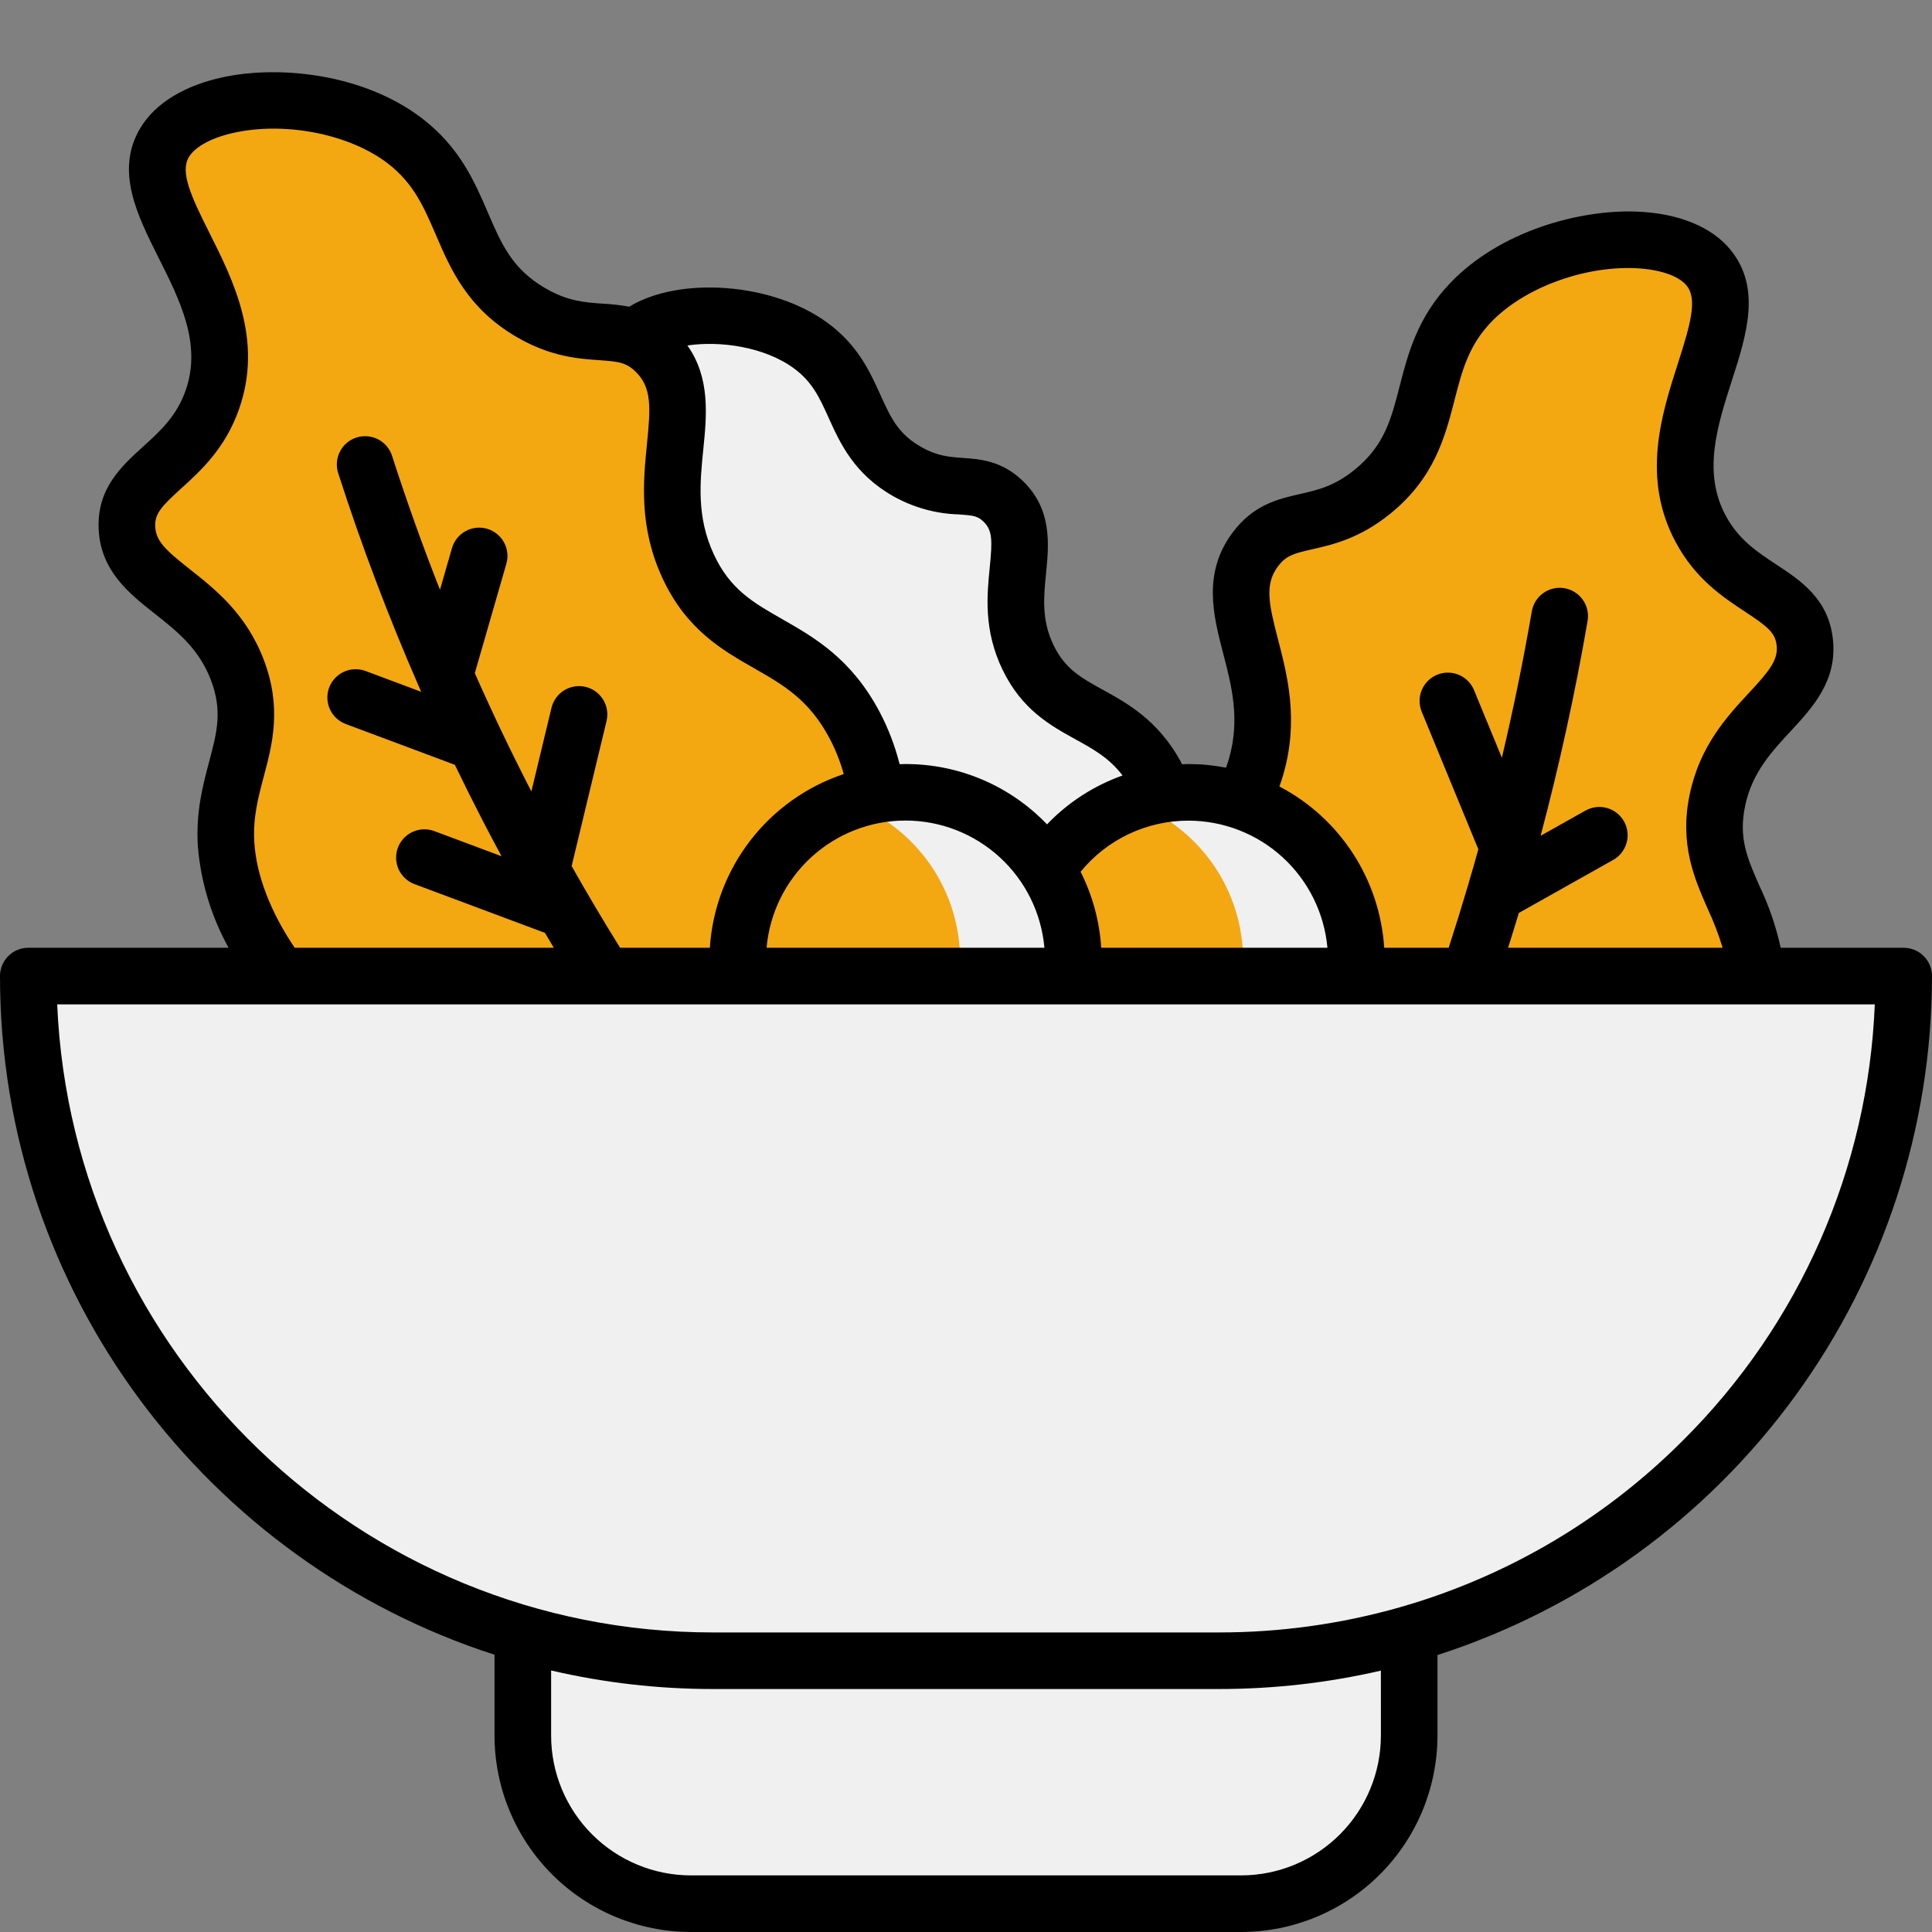 <svg width="77" height="77" viewBox="0 0 77 77" fill="none" xmlns="http://www.w3.org/2000/svg">
<rect x="0" y="0" width="77" height="77" fill="#808080" stroke="none"/>
<g clip-path="url(#clip0_160_4203)">
<path d="M27.001 34.253C26.855 32.207 28.114 31.153 27.314 29.163C26.4 26.892 24.03 26.688 23.942 25.011C23.863 23.487 25.801 23.27 26.515 21.291C27.645 18.162 23.904 15.631 25.021 13.799C25.961 12.257 30.04 12.099 32.319 13.78C34.385 15.303 33.811 17.478 36.173 18.803C37.925 19.787 38.911 18.967 39.966 19.965C41.531 21.445 39.692 23.561 40.977 26.21C42.21 28.751 44.571 28.181 46.066 30.888C47.542 33.561 46.447 36.532 46.277 36.976C44.965 40.409 41.344 42.285 38.203 42.536C32.466 42.993 27.276 38.109 27.001 34.253Z" fill="#F0F0F0"/>
<path d="M46.066 30.888C44.571 28.181 42.21 28.751 40.977 26.21C39.692 23.562 41.53 21.446 39.966 19.965C38.911 18.967 37.924 19.787 36.173 18.804C33.811 17.478 34.385 15.303 32.319 13.78C30.576 12.494 27.78 12.286 26.141 12.948C26.737 13.134 27.3 13.415 27.807 13.78C29.873 15.303 29.299 17.478 31.661 18.804C33.413 19.787 34.4 18.967 35.455 19.965C37.019 21.446 35.18 23.562 36.465 26.21C37.698 28.751 40.059 28.182 41.554 30.888C43.03 33.561 41.935 36.532 41.765 36.976C40.658 39.873 37.908 41.661 35.189 42.299C36.175 42.533 37.192 42.613 38.203 42.536C41.344 42.286 44.965 40.409 46.277 36.976C46.446 36.532 47.542 33.561 46.066 30.888Z" fill="#F0F0F0"/>
<path d="M9.011 33.658C8.834 30.86 10.495 29.41 9.457 26.693C8.274 23.593 5.162 23.329 5.059 21.036C4.965 18.952 7.512 18.642 8.464 15.931C9.969 11.642 5.074 8.206 6.553 5.692C7.799 3.577 13.156 3.332 16.137 5.615C18.839 7.684 18.071 10.663 21.163 12.46C23.456 13.793 24.758 12.665 26.137 14.023C28.18 16.037 25.752 18.944 27.421 22.558C29.022 26.025 32.127 25.23 34.071 28.922C35.99 32.568 34.531 36.64 34.305 37.249C32.558 41.954 27.791 44.545 23.664 44.91C16.127 45.575 9.346 38.93 9.011 33.658Z" fill="#F3A812"/>
<path d="M34.071 28.921C32.127 25.229 29.022 26.025 27.421 22.557C25.752 18.943 28.18 16.036 26.137 14.022C24.758 12.664 23.457 13.793 21.163 12.46C18.071 10.663 18.839 7.684 16.137 5.614C13.735 3.774 9.791 3.577 7.698 4.677C8.294 4.913 8.857 5.228 9.37 5.614C12.072 7.684 11.304 10.663 14.396 12.46C16.689 13.793 17.991 12.664 19.369 14.022C21.413 16.036 18.984 18.943 20.653 22.557C22.254 26.025 25.359 25.229 27.303 28.921C29.223 32.567 27.764 36.639 27.538 37.248C26.111 41.089 22.673 43.52 19.213 44.482C20.659 44.891 22.167 45.036 23.664 44.909C27.791 44.545 32.558 41.953 34.305 37.248C34.531 36.639 35.99 32.567 34.071 28.921Z" fill="#F3A812"/>
<path d="M69.965 38.676C69.71 35.884 67.846 34.706 68.453 31.862C69.146 28.617 72.18 27.878 71.929 25.596C71.701 23.523 69.137 23.608 67.779 21.075C65.633 17.07 69.941 12.921 68.092 10.665C66.536 8.766 61.205 9.348 58.611 12.063C56.259 14.523 57.476 17.349 54.697 19.599C52.636 21.27 51.176 20.355 50.023 21.909C48.314 24.213 51.161 26.712 50.068 30.54C49.019 34.212 45.829 33.904 44.475 37.851C43.139 41.748 45.208 45.548 45.525 46.114C47.974 50.495 53.084 52.322 57.217 52.047C64.767 51.545 70.446 43.937 69.965 38.676Z" fill="#F3A812"/>
<path d="M68.453 31.863C69.146 28.617 72.18 27.878 71.929 25.597C71.701 23.523 69.137 23.608 67.779 21.076C65.633 17.07 69.941 12.921 68.092 10.665C66.938 9.257 63.706 9.215 61.054 10.395C61.152 10.477 61.242 10.567 61.324 10.665C63.173 12.921 58.865 17.07 61.012 21.076C62.369 23.608 64.933 23.523 65.162 25.597C65.412 27.878 62.378 28.617 61.686 31.863C61.078 34.706 62.943 35.884 63.198 38.676C63.624 43.34 59.208 49.849 52.939 51.616C54.333 51.989 55.777 52.135 57.217 52.048C64.767 51.546 70.446 43.937 69.965 38.676C69.71 35.884 67.846 34.706 68.453 31.863Z" fill="#F3A812"/>
<path d="M47.369 44.955C51.062 44.955 54.057 41.961 54.057 38.267C54.057 34.573 51.062 31.579 47.369 31.579C43.675 31.579 40.681 34.573 40.681 38.267C40.681 41.961 43.675 44.955 47.369 44.955Z" fill="#F3A812"/>
<path d="M47.369 31.579C46.6 31.578 45.837 31.711 45.113 31.97C46.41 32.435 47.532 33.29 48.326 34.417C49.119 35.544 49.545 36.889 49.545 38.267C49.545 39.646 49.119 40.99 48.326 42.117C47.532 43.245 46.41 44.099 45.113 44.564C46.031 44.893 47.01 45.017 47.981 44.928C48.952 44.839 49.892 44.538 50.735 44.047C51.577 43.556 52.302 42.887 52.859 42.087C53.416 41.286 53.791 40.373 53.958 39.412C54.125 38.452 54.08 37.466 53.826 36.524C53.571 35.583 53.114 34.708 52.487 33.962C51.859 33.216 51.075 32.616 50.191 32.204C49.307 31.793 48.344 31.579 47.369 31.579Z" fill="#F0F0F0"/>
<path d="M36.089 44.955C39.783 44.955 42.777 41.961 42.777 38.267C42.777 34.573 39.783 31.579 36.089 31.579C32.396 31.579 29.401 34.573 29.401 38.267C29.401 41.961 32.396 44.955 36.089 44.955Z" fill="#F3A812"/>
<path d="M36.089 31.579C35.321 31.578 34.557 31.711 33.834 31.97C35.131 32.435 36.253 33.29 37.047 34.417C37.84 35.544 38.266 36.889 38.266 38.267C38.266 39.646 37.84 40.99 37.047 42.117C36.253 43.245 35.131 44.099 33.834 44.564C34.752 44.893 35.73 45.017 36.702 44.928C37.673 44.839 38.613 44.538 39.455 44.047C40.298 43.556 41.023 42.887 41.58 42.087C42.137 41.286 42.512 40.373 42.679 39.412C42.846 38.452 42.8 37.466 42.546 36.524C42.292 35.583 41.835 34.708 41.207 33.962C40.58 33.216 39.796 32.616 38.912 32.204C38.028 31.793 37.065 31.579 36.089 31.579Z" fill="#F0F0F0"/>
<path d="M20.837 62.888H56.163V69.172C56.163 70.052 55.99 70.923 55.653 71.736C55.316 72.549 54.823 73.287 54.201 73.909C53.579 74.532 52.84 75.025 52.027 75.362C51.214 75.698 50.343 75.872 49.463 75.872H27.537C26.657 75.872 25.786 75.698 24.973 75.362C24.16 75.025 23.422 74.532 22.799 73.909C22.177 73.287 21.684 72.549 21.347 71.736C21.011 70.923 20.837 70.052 20.837 69.172V62.888Z" fill="#F0F0F0"/>
<path d="M49.395 62.888V69.172C49.395 70.949 48.69 72.653 47.433 73.909C46.177 75.166 44.473 75.872 42.696 75.872H49.463C50.343 75.872 51.214 75.698 52.027 75.362C52.84 75.025 53.579 74.531 54.201 73.909C54.823 73.287 55.316 72.549 55.653 71.736C55.99 70.923 56.163 70.052 56.163 69.172V62.888H49.395Z" fill="#F0F0F0"/>
<path d="M59.743 38.901H75.872C75.872 42.485 75.167 46.033 73.795 49.344C72.424 52.654 70.414 55.663 67.88 58.197C65.347 60.73 62.338 62.74 59.028 64.112C55.717 65.483 52.169 66.188 48.585 66.188H28.415C21.178 66.188 14.237 63.313 9.12 58.196C4.003 53.079 1.128 46.138 1.128 38.901H59.743Z" fill="#F0F0F0"/>
<path d="M69.105 38.901C69.105 46.139 66.23 53.079 61.112 58.197C55.995 63.314 49.054 66.189 41.817 66.189H48.584C55.822 66.189 62.762 63.314 67.88 58.197C72.997 53.079 75.872 46.139 75.872 38.901H69.105Z" fill="#F0F0F0"/>
<path d="M75.872 37.774H70.97C70.784 36.925 70.501 36.1 70.127 35.316C69.635 34.199 69.28 33.392 69.556 32.099C69.836 30.789 70.61 29.956 71.359 29.15C72.237 28.204 73.233 27.133 73.05 25.474C72.874 23.868 71.77 23.141 70.796 22.499C70.022 21.989 69.29 21.507 68.774 20.543C67.85 18.818 68.446 16.963 69.023 15.17C69.607 13.352 70.212 11.473 68.965 9.951C68.215 9.035 66.889 8.497 65.232 8.433C62.968 8.347 59.791 9.195 57.795 11.284C56.489 12.651 56.114 14.105 55.784 15.389C55.443 16.715 55.173 17.763 53.987 18.724C53.18 19.378 52.515 19.529 51.812 19.689C50.941 19.887 49.953 20.111 49.117 21.237C47.919 22.851 48.36 24.546 48.75 26.042C49.085 27.329 49.432 28.66 48.983 30.23C48.947 30.357 48.906 30.478 48.863 30.596C48.371 30.5 47.87 30.451 47.368 30.451C47.282 30.451 47.196 30.456 47.109 30.459C47.093 30.419 47.074 30.38 47.053 30.342C46.147 28.7 44.934 28.032 43.96 27.495C43.084 27.011 42.45 26.662 41.992 25.718C41.505 24.714 41.595 23.804 41.691 22.84C41.804 21.702 41.945 20.285 40.741 19.145C39.912 18.36 39.062 18.3 38.379 18.251C37.834 18.213 37.364 18.179 36.724 17.82C35.794 17.297 35.497 16.641 35.087 15.733C34.668 14.809 34.194 13.761 32.988 12.871C30.792 11.252 27.07 11.008 25.077 12.224C24.73 12.161 24.38 12.12 24.028 12.103C23.308 12.054 22.628 12.007 21.73 11.485C20.411 10.718 19.983 9.724 19.442 8.466C18.918 7.249 18.325 5.869 16.823 4.719C14.529 2.962 11.259 2.613 9.035 3.047C7.409 3.364 6.182 4.1 5.582 5.12C4.583 6.816 5.47 8.58 6.327 10.286C7.173 11.97 8.047 13.711 7.4 15.557C7.038 16.588 6.389 17.177 5.702 17.801C4.838 18.585 3.859 19.474 3.932 21.087C4.007 22.754 5.155 23.66 6.168 24.458C7.032 25.139 7.925 25.843 8.403 27.096C8.875 28.331 8.648 29.183 8.334 30.363C8.084 31.304 7.8 32.371 7.886 33.729C8.002 35.149 8.42 36.528 9.11 37.773H1.128C0.829 37.773 0.542 37.892 0.33 38.104C0.119 38.315 0 38.602 0 38.901C0 51.534 8.287 62.265 19.709 65.95V69.172C19.711 71.248 20.537 73.237 22.004 74.705C23.471 76.172 25.461 76.998 27.537 77H49.464C51.539 76.998 53.529 76.172 54.996 74.705C56.463 73.237 57.289 71.248 57.291 69.172V65.962C63.015 64.114 68.006 60.499 71.547 55.637C75.088 50.775 76.997 44.916 77 38.902C77 38.602 76.881 38.316 76.67 38.104C76.458 37.892 76.171 37.774 75.872 37.774ZM50.928 22.581C51.25 22.148 51.535 22.065 52.311 21.889C53.105 21.709 54.191 21.462 55.407 20.477C57.172 19.047 57.595 17.402 57.969 15.951C58.268 14.788 58.526 13.783 59.425 12.842C60.714 11.494 63.065 10.608 65.146 10.687C66.119 10.725 66.894 10.984 67.22 11.381C67.656 11.914 67.381 12.907 66.875 14.479C66.222 16.511 65.409 19.039 66.785 21.608C67.571 23.076 68.671 23.801 69.555 24.383C70.438 24.965 70.752 25.213 70.808 25.72C70.871 26.296 70.538 26.719 69.706 27.614C68.839 28.548 67.76 29.709 67.35 31.628C66.921 33.634 67.528 35.01 68.062 36.225C68.297 36.726 68.495 37.243 68.655 37.773H60.105C60.251 37.312 60.394 36.849 60.534 36.386L64.294 34.272C64.423 34.2 64.537 34.102 64.628 33.986C64.72 33.869 64.787 33.736 64.828 33.593C64.868 33.451 64.879 33.302 64.861 33.155C64.844 33.008 64.797 32.865 64.725 32.736C64.652 32.607 64.555 32.494 64.438 32.402C64.322 32.311 64.189 32.243 64.046 32.203C63.903 32.163 63.754 32.151 63.607 32.169C63.46 32.187 63.318 32.233 63.189 32.306L61.402 33.31C62.148 30.495 62.777 27.628 63.271 24.763C63.298 24.616 63.296 24.465 63.265 24.319C63.234 24.173 63.174 24.035 63.089 23.912C63.003 23.789 62.894 23.684 62.768 23.604C62.642 23.524 62.501 23.469 62.354 23.444C62.207 23.418 62.056 23.422 61.91 23.456C61.764 23.489 61.627 23.551 61.505 23.639C61.383 23.726 61.281 23.836 61.202 23.963C61.123 24.09 61.071 24.232 61.048 24.38C60.711 26.331 60.313 28.272 59.857 30.199L58.748 27.506C58.692 27.369 58.609 27.244 58.504 27.14C58.4 27.035 58.276 26.951 58.139 26.894C58.002 26.837 57.856 26.808 57.708 26.808C57.559 26.807 57.413 26.836 57.276 26.892C57.139 26.949 57.014 27.032 56.909 27.136C56.804 27.241 56.721 27.365 56.664 27.502C56.607 27.638 56.578 27.785 56.577 27.933C56.577 28.081 56.606 28.228 56.662 28.365L58.919 33.847C58.872 34.014 58.827 34.182 58.78 34.349C58.689 34.67 58.596 34.991 58.5 35.311C58.499 35.317 58.497 35.323 58.495 35.329C58.254 36.146 58.001 36.961 57.737 37.773H55.168C55.082 36.434 54.652 35.138 53.921 34.013C53.189 32.886 52.18 31.968 50.991 31.345C51.049 31.184 51.104 31.02 51.152 30.85C51.77 28.688 51.306 26.905 50.933 25.473C50.566 24.064 50.399 23.295 50.928 22.581ZM47.368 32.707C48.757 32.709 50.095 33.23 51.119 34.167C52.143 35.104 52.78 36.391 52.905 37.774H43.889C43.823 36.719 43.544 35.688 43.067 34.745C43.587 34.107 44.243 33.593 44.987 33.24C45.732 32.888 46.545 32.705 47.368 32.707ZM31.649 14.686C32.381 15.226 32.668 15.86 33.031 16.663C33.482 17.66 34.043 18.901 35.62 19.787C36.416 20.231 37.307 20.477 38.219 20.502C38.784 20.542 38.958 20.563 39.191 20.783C39.558 21.131 39.553 21.539 39.446 22.617C39.335 23.734 39.197 25.125 39.962 26.703C40.733 28.291 41.869 28.918 42.871 29.47C43.579 29.861 44.209 30.208 44.739 30.907C43.597 31.313 42.566 31.98 41.729 32.855C41.001 32.093 40.125 31.488 39.156 31.074C38.186 30.661 37.143 30.449 36.089 30.451C36.01 30.451 35.932 30.455 35.854 30.457C35.674 29.741 35.411 29.05 35.069 28.396C33.941 26.254 32.467 25.413 31.166 24.67C30.007 24.008 29.092 23.486 28.445 22.084C27.76 20.602 27.897 19.233 28.03 17.91C28.165 16.567 28.316 15.067 27.397 13.769C28.672 13.577 30.459 13.809 31.649 14.686ZM41.625 37.773H30.552C30.674 36.389 31.31 35.101 32.335 34.163C33.36 33.224 34.699 32.703 36.088 32.703C37.478 32.703 38.817 33.224 39.842 34.163C40.867 35.101 41.503 36.389 41.625 37.773ZM7.565 22.686C6.605 21.93 6.212 21.565 6.186 20.985C6.163 20.476 6.435 20.182 7.218 19.471C8.002 18.76 8.977 17.874 9.528 16.304C10.493 13.553 9.301 11.18 8.343 9.274C7.601 7.798 7.176 6.858 7.526 6.264C7.786 5.822 8.512 5.447 9.468 5.261C11.51 4.862 13.971 5.376 15.451 6.51C16.485 7.302 16.895 8.254 17.37 9.358C17.962 10.734 18.633 12.294 20.597 13.435C21.949 14.221 23.061 14.298 23.873 14.354C24.666 14.409 24.96 14.447 25.345 14.826C25.978 15.45 25.932 16.235 25.786 17.684C25.638 19.157 25.454 20.989 26.397 23.03C27.347 25.087 28.782 25.906 30.048 26.629C31.23 27.304 32.251 27.887 33.073 29.447C33.307 29.894 33.493 30.365 33.626 30.851C32.15 31.344 30.853 32.266 29.903 33.499C28.953 34.732 28.391 36.22 28.291 37.773H24.715C24.047 36.701 23.403 35.616 22.783 34.517L24.174 28.737C24.244 28.446 24.195 28.139 24.039 27.884C23.883 27.629 23.632 27.446 23.341 27.376C23.05 27.306 22.743 27.355 22.488 27.511C22.233 27.667 22.05 27.918 21.98 28.209L21.178 31.543C20.382 29.997 19.63 28.425 18.924 26.828L20.181 22.47C20.264 22.182 20.229 21.873 20.085 21.612C19.94 21.35 19.697 21.156 19.41 21.073C19.122 20.99 18.814 21.025 18.552 21.17C18.29 21.314 18.096 21.557 18.014 21.844L17.535 23.504C16.842 21.746 16.206 19.97 15.629 18.175C15.584 18.033 15.512 17.901 15.416 17.787C15.321 17.673 15.204 17.579 15.071 17.51C14.939 17.442 14.795 17.4 14.646 17.388C14.498 17.375 14.349 17.392 14.207 17.438C14.065 17.483 13.934 17.556 13.821 17.653C13.707 17.75 13.614 17.867 13.547 18C13.479 18.133 13.439 18.278 13.428 18.426C13.416 18.575 13.434 18.724 13.481 18.865C14.406 21.737 15.473 24.561 16.68 27.327C16.688 27.348 16.697 27.368 16.706 27.388C16.733 27.449 16.759 27.51 16.786 27.571L14.574 26.744C14.435 26.692 14.287 26.667 14.139 26.672C13.991 26.677 13.845 26.71 13.709 26.772C13.574 26.833 13.452 26.921 13.351 27.029C13.249 27.137 13.171 27.265 13.118 27.404C13.066 27.543 13.043 27.691 13.048 27.84C13.053 27.988 13.088 28.134 13.15 28.269C13.211 28.404 13.299 28.525 13.408 28.626C13.517 28.727 13.645 28.806 13.784 28.857L18.128 30.481C18.483 31.218 18.849 31.95 19.223 32.677C19.473 33.162 19.729 33.644 19.989 34.125L17.314 33.125C17.175 33.072 17.027 33.048 16.878 33.053C16.73 33.057 16.584 33.091 16.449 33.153C16.314 33.214 16.192 33.301 16.09 33.41C15.989 33.518 15.91 33.646 15.858 33.785C15.806 33.924 15.782 34.072 15.787 34.22C15.793 34.369 15.827 34.515 15.889 34.65C15.951 34.785 16.039 34.906 16.148 35.007C16.257 35.108 16.384 35.187 16.524 35.238L21.717 37.179C21.834 37.378 21.953 37.576 22.072 37.773H11.745C10.788 36.359 10.22 34.889 10.137 33.586C10.074 32.595 10.288 31.793 10.514 30.943C10.855 29.66 11.242 28.207 10.511 26.291C9.811 24.457 8.565 23.475 7.565 22.686ZM55.036 69.172C55.034 70.65 54.446 72.066 53.402 73.11C52.357 74.155 50.941 74.743 49.464 74.744H27.537C26.059 74.743 24.643 74.155 23.598 73.11C22.554 72.066 21.966 70.65 21.965 69.172V66.577C24.079 67.069 26.244 67.317 28.415 67.316H48.585C50.756 67.317 52.92 67.071 55.035 66.583L55.036 69.172ZM67.083 57.399C63.983 60.512 60.146 62.789 55.928 64.019C55.88 64.03 55.832 64.043 55.786 64.06C53.443 64.726 51.02 65.062 48.585 65.061H28.415C14.368 65.061 2.872 53.933 2.28 40.029H74.72C74.456 46.575 71.728 52.78 67.083 57.399Z" fill="black"/>
</g>
<defs>
<clipPath id="clip0_160_4203">
<rect width="77" height="77" fill="white"/>
</clipPath>
</defs>
</svg>
